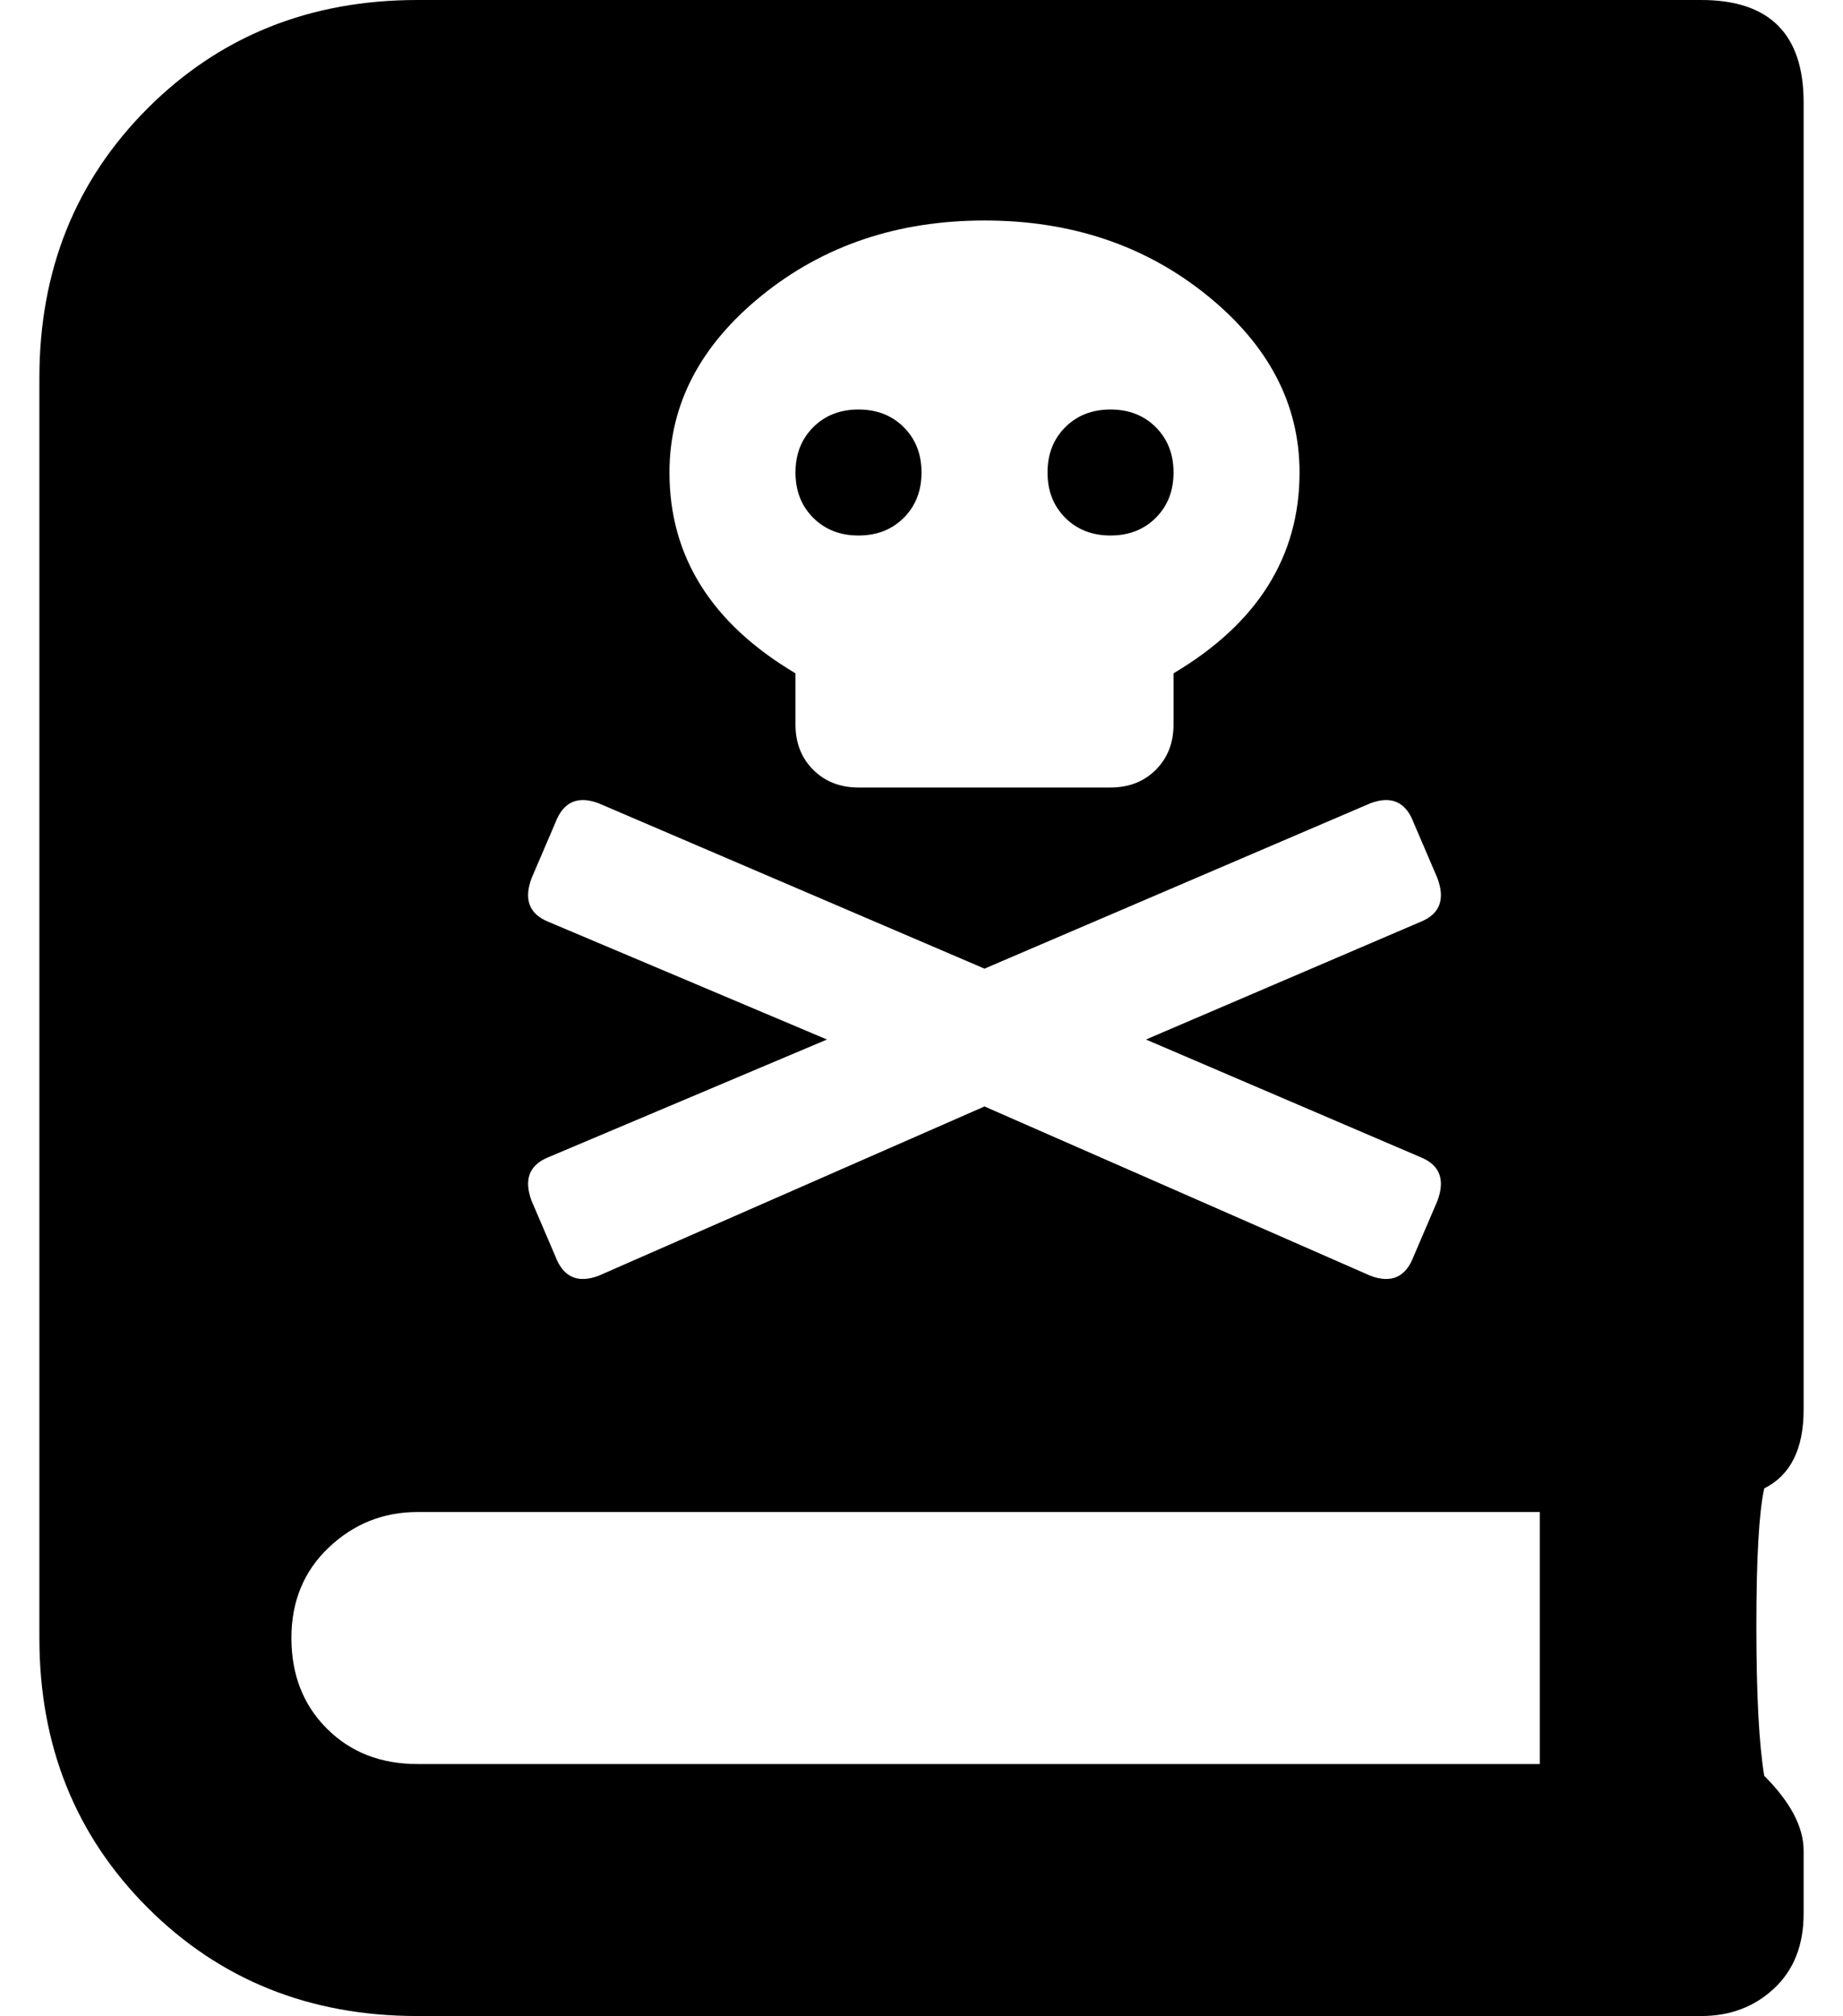 <?xml version="1.0" standalone="no"?>
<!DOCTYPE svg PUBLIC "-//W3C//DTD SVG 1.1//EN" "http://www.w3.org/Graphics/SVG/1.1/DTD/svg11.dtd" >
<svg xmlns="http://www.w3.org/2000/svg" xmlns:xlink="http://www.w3.org/1999/xlink" version="1.1" viewBox="-10 0 468 512">
   <path fill="currentColor"
d="M272 136q-7 0 -11.5 -4.5t-4.5 -11.5t4.5 -11.5t11.5 -4.5t11.5 4.5t4.5 11.5t-4.5 11.5t-11.5 4.5zM448 358q0 15 -10 20q-2 9 -2 35t2 38q10 10 10 19v16q0 12 -7.5 19t-18.5 7h-326q-41 0 -68.5 -27.5t-27.5 -68.5v-320q0 -41 27.5 -68.5t68.5 -27.5h326q26 0 26 26
v332zM240 56q-33 0 -56.5 19t-23.5 45q0 32 32 51v13q0 7 4.5 11.5t11.5 4.5h64q7 0 11.5 -4.5t4.5 -11.5v-13q32 -19 32 -51q0 -26 -23.5 -45t-56.5 -19zM125 223q-3 8 4 11l71 30l-71 30q-7 3 -4 11l6 14q3 8 11 5l98 -43l98 43q8 3 11 -5l6 -14q3 -8 -4 -11l-70 -30
l70 -30q7 -3 4 -11l-6 -14q-3 -8 -11 -5l-98 42l-98 -42q-8 -3 -11 5zM381 448v-64h-285q-13 0 -22.5 9t-9.5 23t9 23t23 9h285zM208 136q-7 0 -11.5 -4.5t-4.5 -11.5t4.5 -11.5t11.5 -4.5t11.5 4.5t4.5 11.5t-4.5 11.5t-11.5 4.5z" />
</svg>
